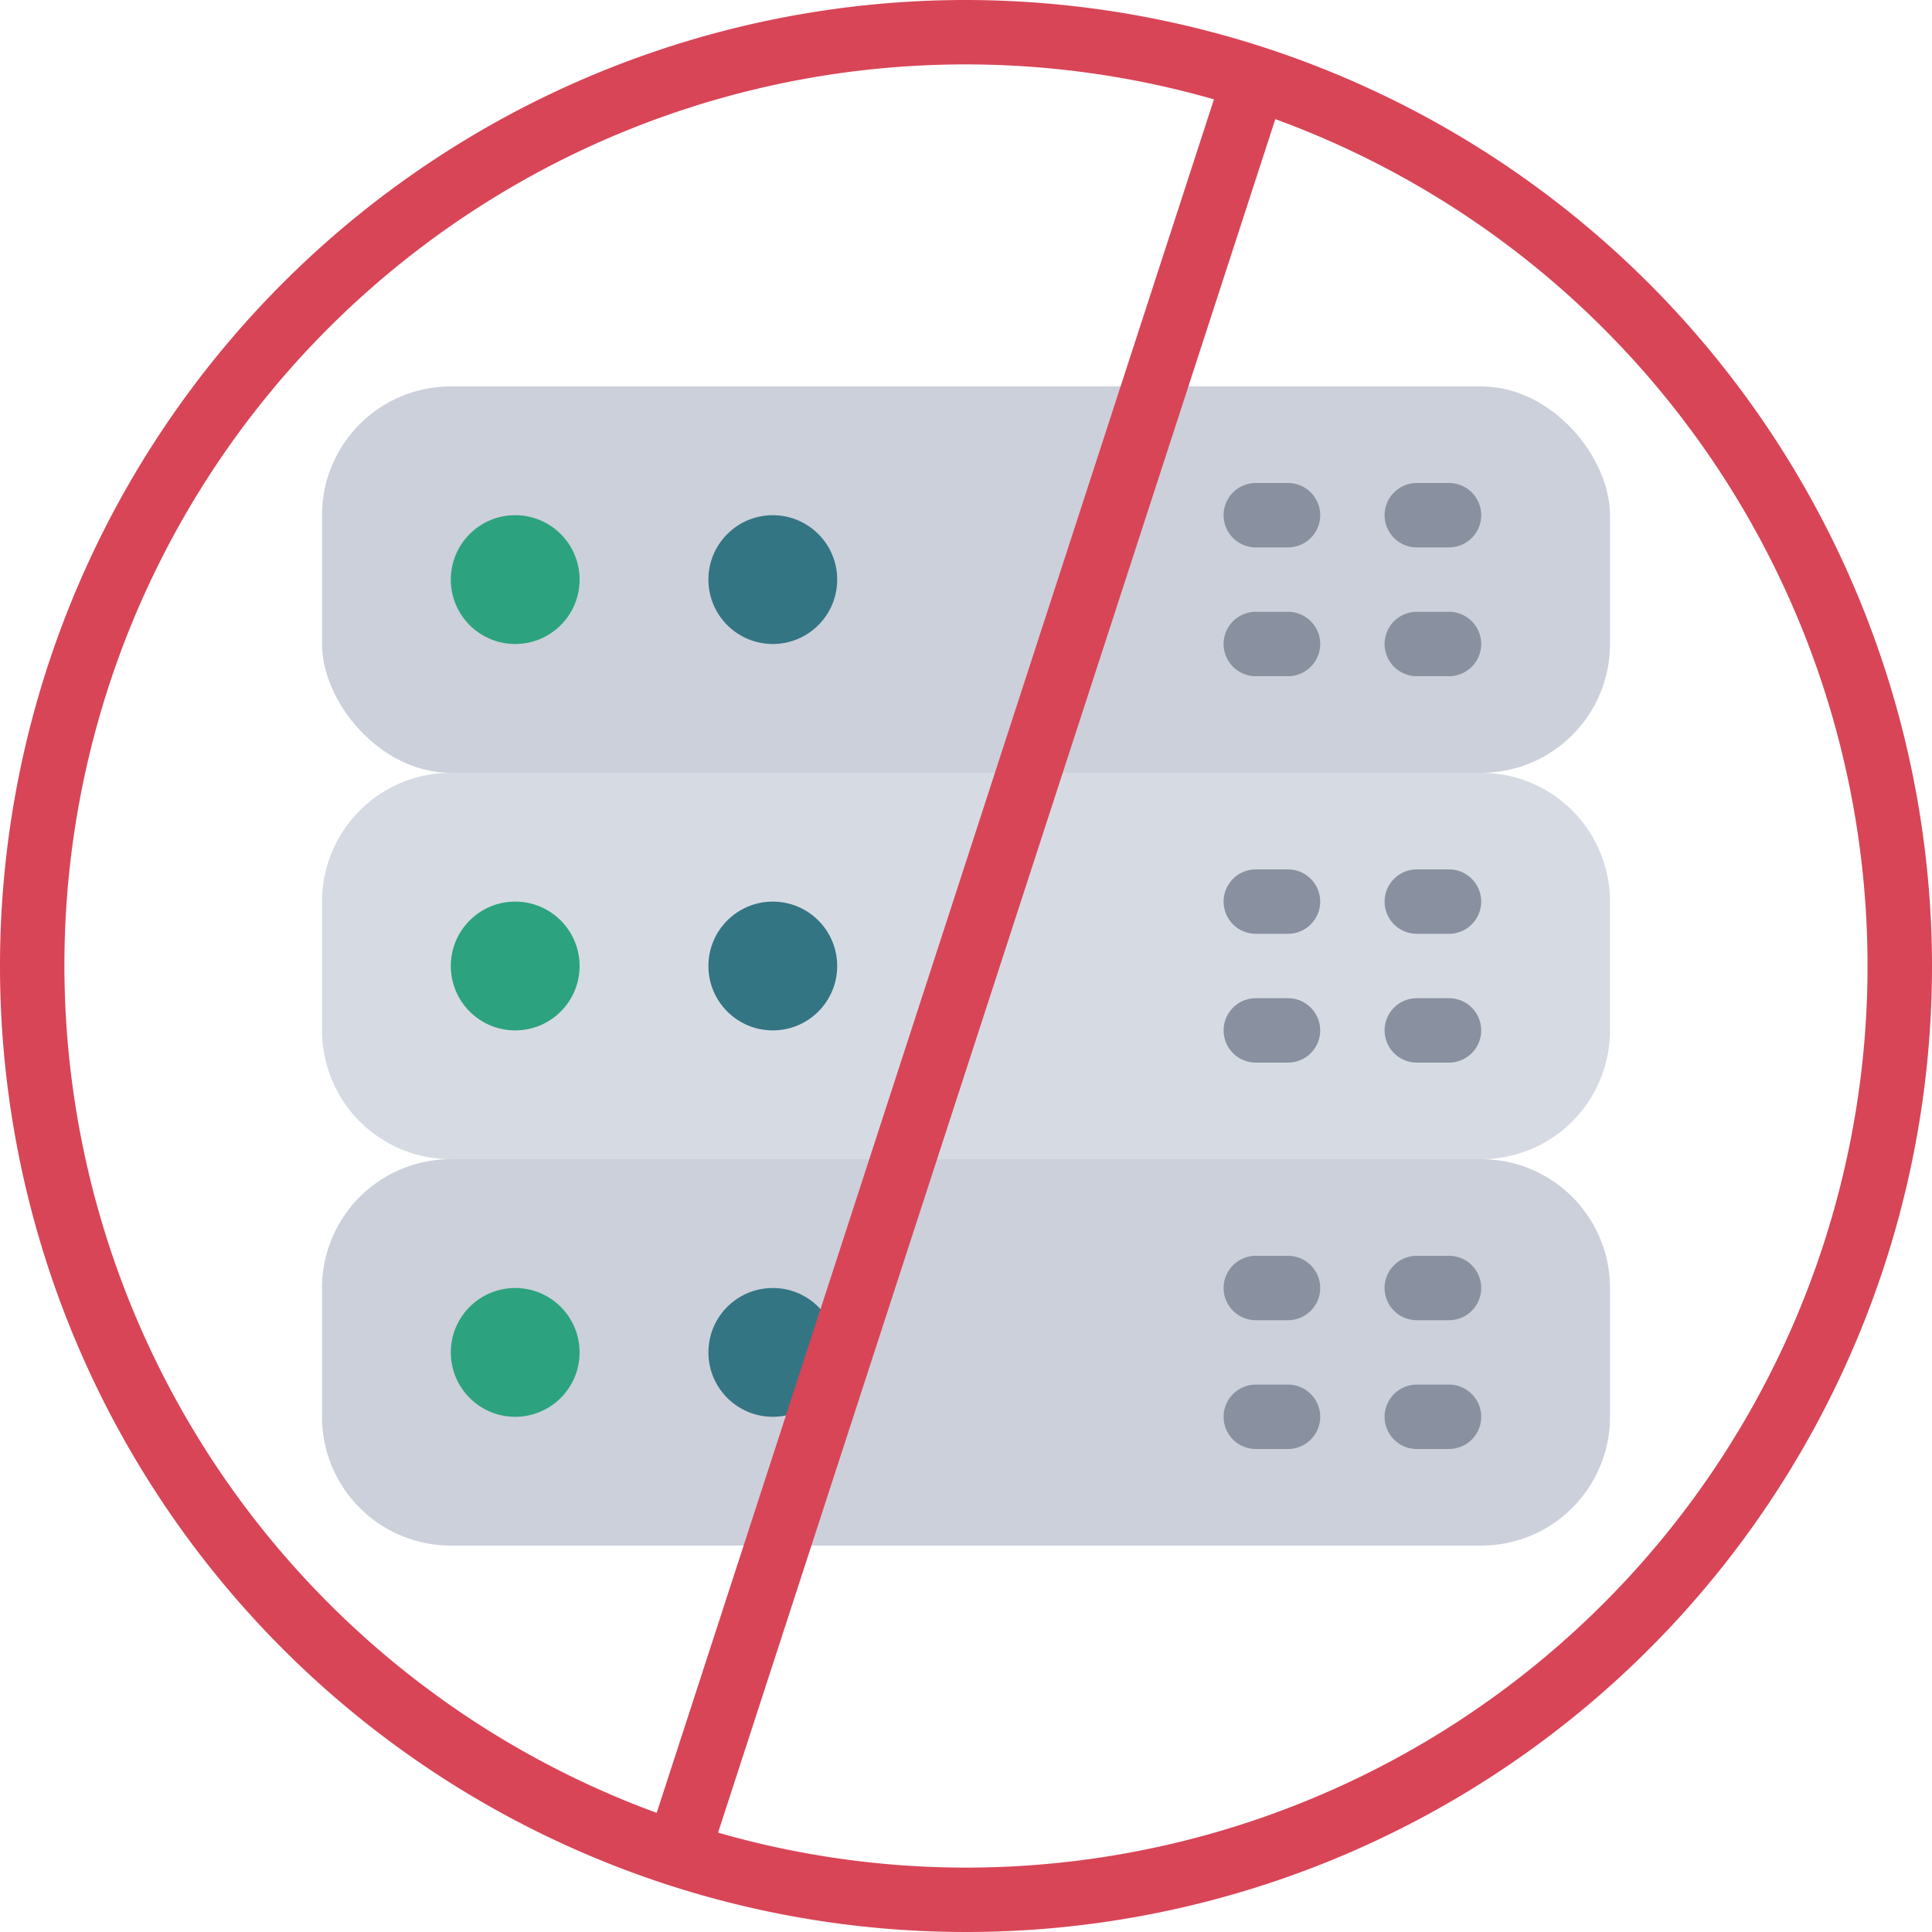 <svg id="Icons" height="512" viewBox="0 0 60 60" width="512" xmlns="http://www.w3.org/2000/svg"><path d="m46 48h-32a4 4 0 0 1 -4-4v-4a4 4 0 0 1 4-4v-1h32v1a4 4 0 0 1 4 4v4a4 4 0 0 1 -4 4z" fill="#ccd0da"/><path d="m46 36h-32a4 4 0 0 1 -4-4v-4a4 4 0 0 1 4-4v-1h32v1a4 4 0 0 1 4 4v4a4 4 0 0 1 -4 4z" fill="#d6dbe3"/><rect fill="#ccd0da" height="12" rx="4" width="40" x="10" y="12"/><circle cx="16" cy="18" fill="#2ca37e" r="2"/><circle cx="24" cy="18" fill="#347584" r="2"/><circle cx="16" cy="30" fill="#2ca37e" r="2"/><circle cx="24" cy="30" fill="#347584" r="2"/><circle cx="24" cy="42" fill="#347584" r="2"/><circle cx="16" cy="42" fill="#2ca37e" r="2"/><g fill="#8991a0"><path d="m40 17h-1a1 1 0 0 1 0-2h1a1 1 0 0 1 0 2z"/><path d="m40 21h-1a1 1 0 0 1 0-2h1a1 1 0 0 1 0 2z"/><path d="m45 17h-1a1 1 0 0 1 0-2h1a1 1 0 0 1 0 2z"/><path d="m45 21h-1a1 1 0 0 1 0-2h1a1 1 0 0 1 0 2z"/><path d="m40 29h-1a1 1 0 0 1 0-2h1a1 1 0 0 1 0 2z"/><path d="m40 33h-1a1 1 0 0 1 0-2h1a1 1 0 0 1 0 2z"/><path d="m45 29h-1a1 1 0 0 1 0-2h1a1 1 0 0 1 0 2z"/><path d="m45 33h-1a1 1 0 0 1 0-2h1a1 1 0 0 1 0 2z"/><path d="m40 41h-1a1 1 0 0 1 0-2h1a1 1 0 0 1 0 2z"/><path d="m40 45h-1a1 1 0 0 1 0-2h1a1 1 0 0 1 0 2z"/><path d="m45 41h-1a1 1 0 0 1 0-2h1a1 1 0 0 1 0 2z"/><path d="m45 45h-1a1 1 0 0 1 0-2h1a1 1 0 0 1 0 2z"/></g><path d="m30 0a30 30 0 1 0 30 30 30.034 30.034 0 0 0 -30-30zm-28 30a27.981 27.981 0 0 1 35.7-26.914l-17.306 53.214a28.048 28.048 0 0 1 -18.394-26.3zm28 28a27.893 27.893 0 0 1 -7.7-1.086l17.306-53.214a28 28 0 0 1 -9.606 54.3z" fill="#d84557"/></svg>